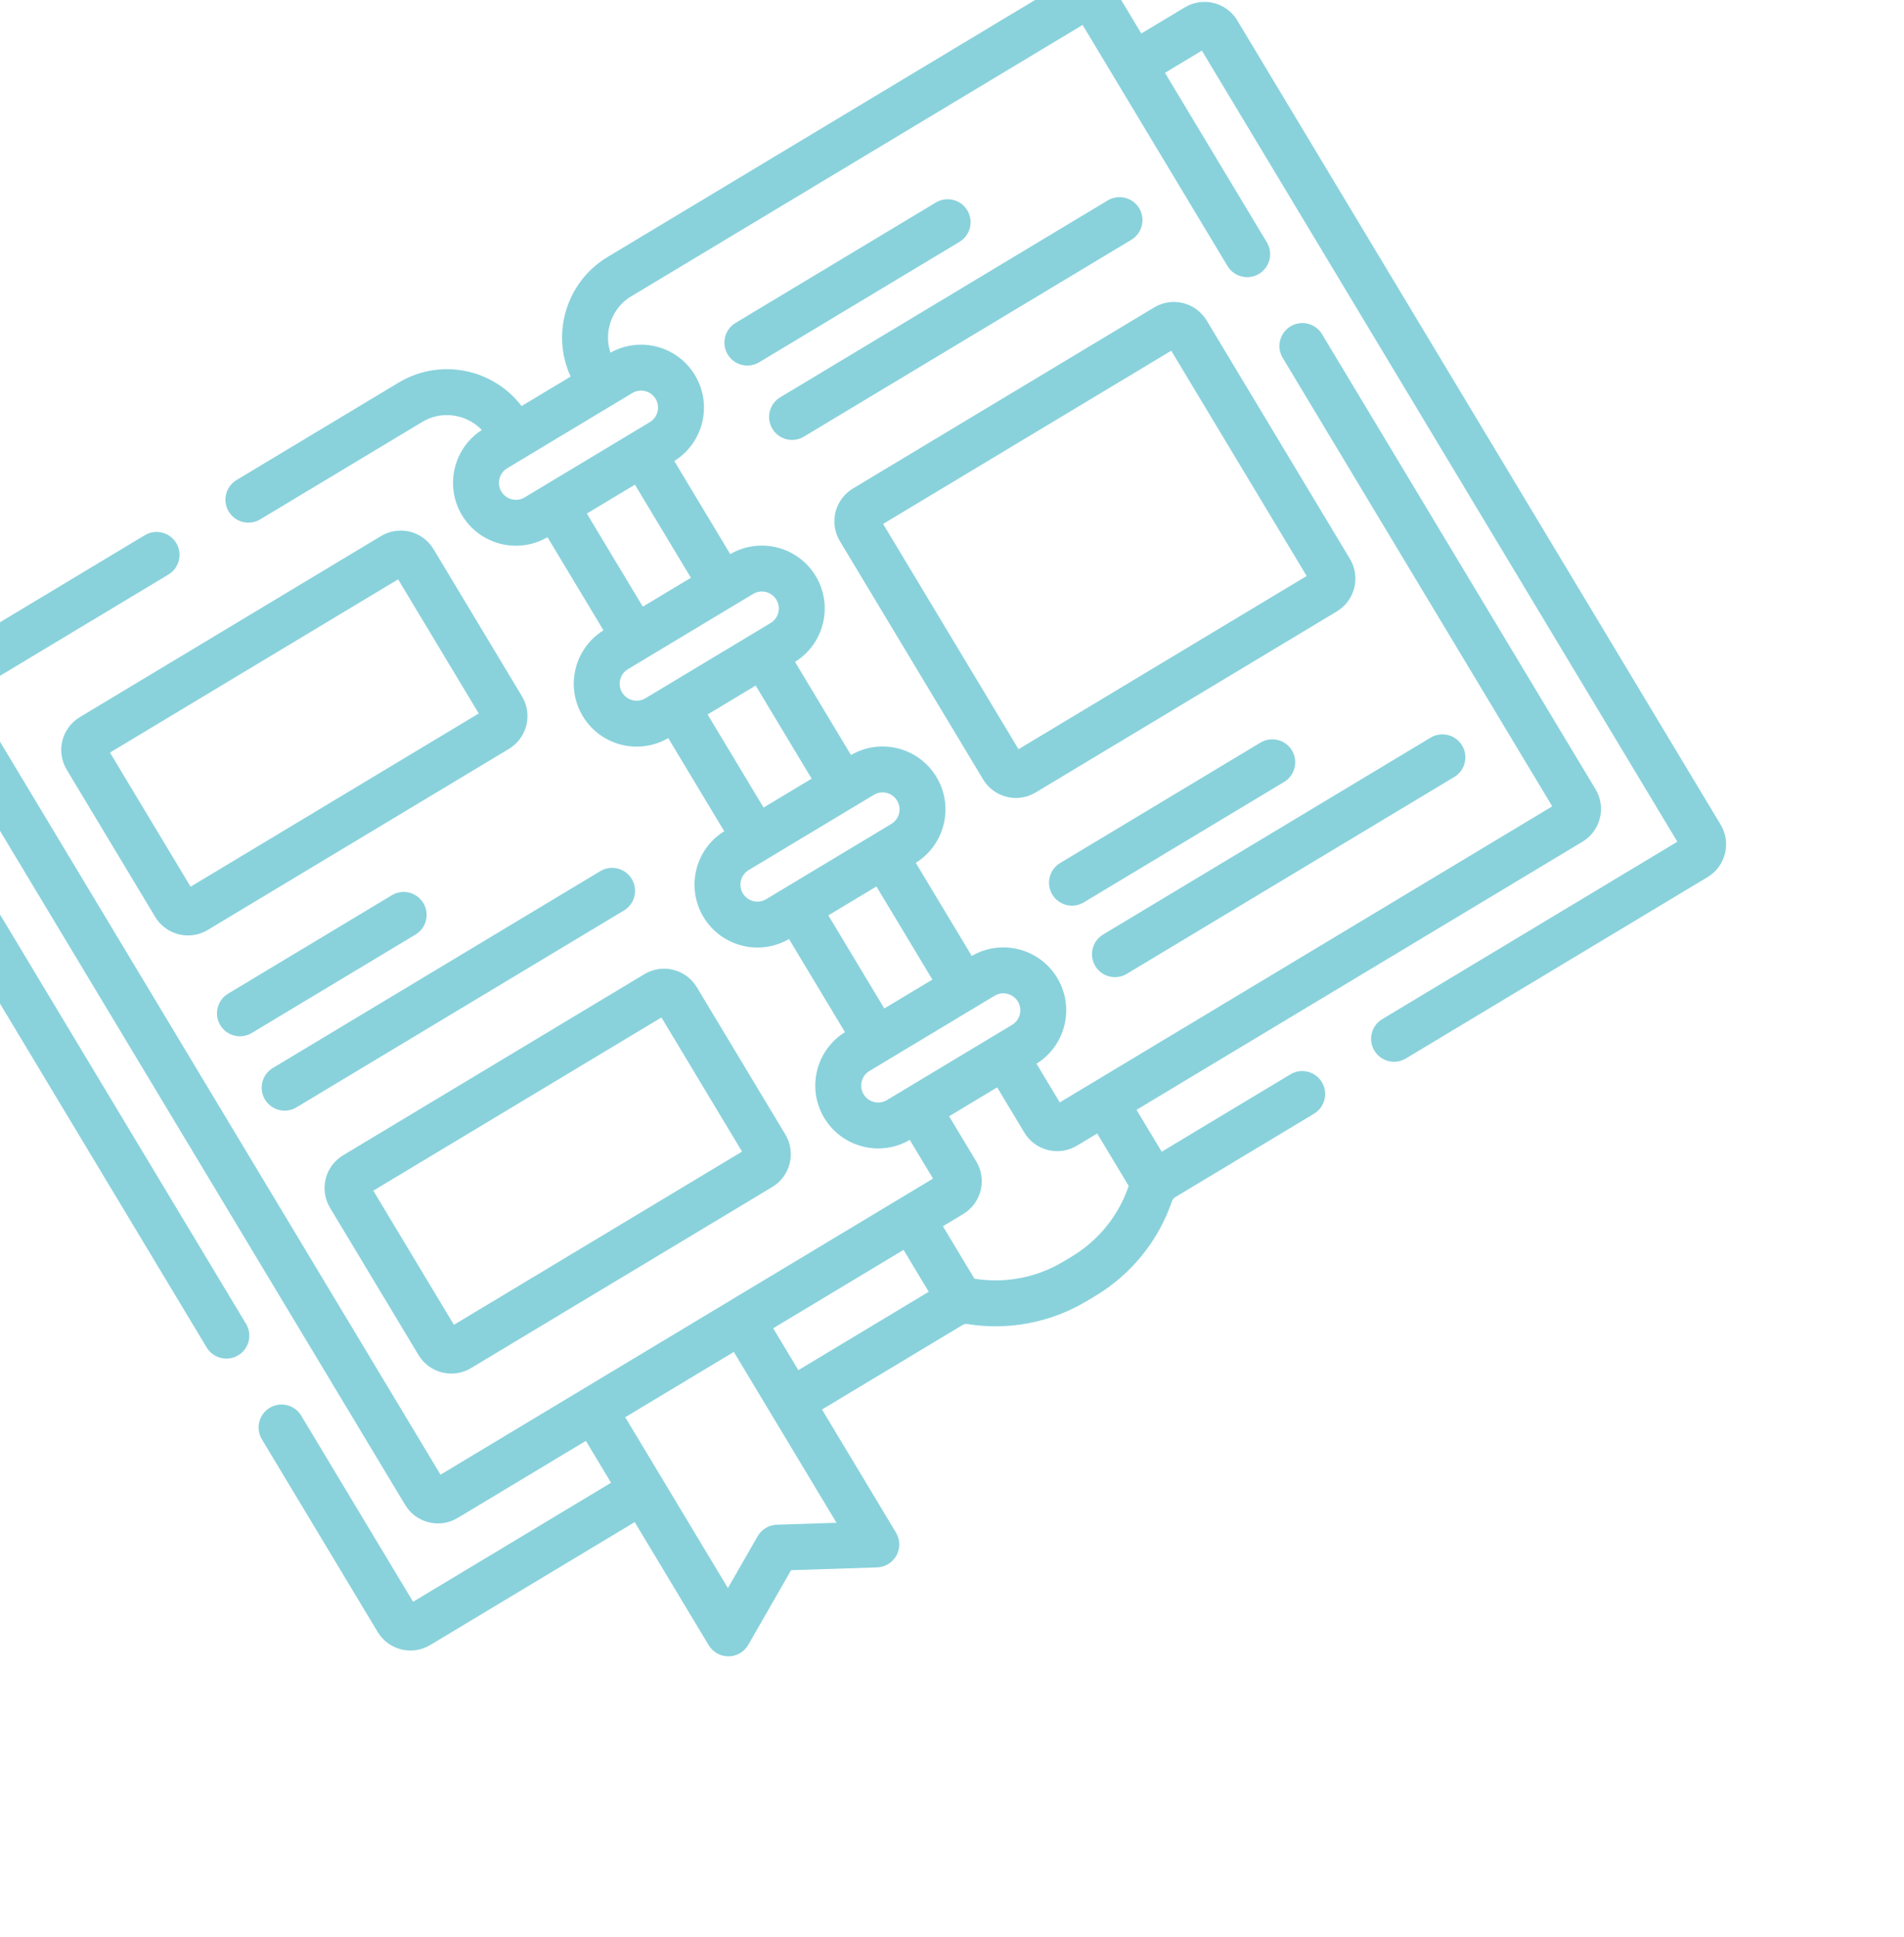 <svg width="116" height="118" viewBox="0 0 116 118" fill="none" xmlns="http://www.w3.org/2000/svg">
<g clip-path="url(#clip0_494_17351)">
<path fill-rule="evenodd" clip-rule="evenodd" d="M13.934 31.16C13.536 30.498 13.75 29.639 14.412 29.241L24.287 23.306C26.992 21.68 30.507 22.555 32.134 25.261L32.229 25.419C32.627 26.081 32.413 26.94 31.751 27.338C31.089 27.736 30.23 27.522 29.832 26.86L29.737 26.702C28.906 25.32 27.109 24.872 25.727 25.703L15.853 31.638C15.191 32.036 14.332 31.822 13.934 31.16ZM-3.8 49.385L-0.614 47.469C0.048 47.072 0.262 46.212 -0.136 45.55C-0.534 44.889 -1.393 44.674 -2.055 45.072L-5.641 47.228C-6.742 47.89 -7.102 49.32 -6.438 50.426L12.592 82.085C12.99 82.746 13.85 82.96 14.511 82.563C15.173 82.165 15.387 81.306 14.99 80.644L-3.8 49.385ZM68.649 4.203C68.251 3.541 68.465 2.682 69.127 2.284L72.183 0.448C73.284 -0.214 74.716 0.138 75.381 1.244L104.828 50.233C105.493 51.339 105.133 52.769 104.031 53.431L85.651 64.48C84.989 64.878 84.13 64.664 83.732 64.002C83.334 63.34 83.548 62.481 84.21 62.083L102.191 51.275L73.224 3.085L70.568 4.681C69.906 5.079 69.047 4.865 68.649 4.203ZM33.355 30.009C34.017 29.611 34.876 29.825 35.274 30.487L39.777 37.978C40.175 38.639 39.961 39.499 39.299 39.897C38.637 40.294 37.778 40.08 37.38 39.418L32.877 31.928C32.479 31.266 32.694 30.407 33.355 30.009ZM40.737 42.289C41.399 41.891 42.258 42.105 42.656 42.767L47.034 50.05C47.432 50.712 47.218 51.572 46.556 51.969C45.894 52.367 45.035 52.153 44.637 51.491L40.259 44.208C39.861 43.546 40.075 42.687 40.737 42.289ZM47.991 54.358C48.653 53.96 49.513 54.174 49.91 54.836L54.352 62.224C54.75 62.886 54.536 63.746 53.874 64.144C53.212 64.541 52.353 64.327 51.955 63.665L47.513 56.276C47.115 55.615 47.33 54.755 47.991 54.358ZM16.433 85.759C17.095 85.361 17.954 85.575 18.352 86.237L25.167 97.575L37.228 90.324L35.066 86.727C34.668 86.065 34.882 85.206 35.544 84.808C36.206 84.41 37.065 84.624 37.463 85.286L44.348 96.74L46.159 93.582C46.4 93.162 46.842 92.896 47.326 92.88L50.964 92.762L44.143 81.414C43.745 80.752 43.959 79.893 44.621 79.495C45.283 79.097 46.142 79.311 46.54 79.973L48.639 83.465L56.583 78.69L54.557 75.321C54.16 74.659 54.374 73.8 55.035 73.402C55.697 73.004 56.556 73.219 56.954 73.88L59.366 77.892C59.376 77.894 59.386 77.895 59.396 77.897C60.319 78.044 61.26 78.029 62.178 77.851L62.178 77.851C63.091 77.675 63.971 77.34 64.779 76.855L65.309 76.536C66.924 75.565 68.144 74.055 68.755 72.271C68.758 72.262 68.761 72.252 68.765 72.243L66.216 68.002C65.818 67.34 66.032 66.481 66.694 66.083C67.356 65.685 68.215 65.899 68.613 66.561L70.775 70.159L78.617 65.445C79.279 65.047 80.138 65.261 80.536 65.923C80.934 66.585 80.72 67.444 80.058 67.842L71.602 72.925C71.508 72.981 71.438 73.069 71.403 73.173L71.401 73.176C70.577 75.582 68.931 77.622 66.75 78.933L66.219 79.252C65.129 79.907 63.94 80.359 62.709 80.597L62.444 79.224L62.71 80.597C62.709 80.597 62.709 80.597 62.709 80.597C61.47 80.837 60.199 80.858 58.953 80.659L58.951 80.658C58.841 80.64 58.73 80.662 58.638 80.718L50.08 85.862L54.588 93.362C54.843 93.787 54.855 94.316 54.618 94.751C54.38 95.187 53.93 95.464 53.435 95.481L48.197 95.65L45.589 100.197C45.342 100.627 44.886 100.894 44.39 100.899C43.895 100.904 43.433 100.646 43.178 100.221L38.669 92.721L26.208 100.212C25.107 100.874 23.675 100.521 23.01 99.415L15.955 87.678C15.557 87.016 15.771 86.156 16.433 85.759Z" fill="#89D2DC"/>
<path fill-rule="evenodd" clip-rule="evenodd" d="M-1.772 42.233L10.261 35C10.922 34.602 11.136 33.743 10.739 33.081C10.341 32.419 9.482 32.205 8.82 32.603L-3.613 40.077C-4.716 40.74 -5.073 42.172 -4.41 43.275L24.683 91.672C25.346 92.775 26.778 93.132 27.881 92.469L58.684 73.953C59.787 73.29 60.144 71.858 59.481 70.755L57.398 67.29C57 66.628 56.141 66.414 55.479 66.812C54.817 67.21 54.603 68.069 55.001 68.731L56.844 71.796L26.839 89.832L-1.772 42.233ZM38.458 18.051C37.076 18.882 36.628 20.678 37.459 22.06L37.576 22.255C37.974 22.917 37.76 23.776 37.098 24.174C36.436 24.572 35.577 24.358 35.179 23.696L35.062 23.501C33.435 20.795 34.311 17.28 37.017 15.654L64.916 -1.117C66.019 -1.78 67.452 -1.423 68.115 -0.32L77.183 14.765C77.58 15.427 77.366 16.286 76.704 16.684C76.043 17.082 75.183 16.868 74.785 16.206L65.958 1.52L38.458 18.051ZM38.851 27.089C39.513 26.691 40.372 26.905 40.77 27.567L45.103 34.776C45.501 35.438 45.287 36.297 44.625 36.695C43.963 37.093 43.104 36.879 42.706 36.217L38.373 29.008C37.975 28.346 38.189 27.487 38.851 27.089ZM46.169 39.263C46.831 38.865 47.69 39.08 48.088 39.741L52.36 46.849C52.758 47.511 52.544 48.37 51.882 48.768C51.22 49.166 50.361 48.952 49.963 48.29L45.691 41.182C45.293 40.52 45.507 39.661 46.169 39.263ZM78.626 19.88C79.287 19.482 80.147 19.696 80.545 20.358L97.207 48.077C97.87 49.18 97.513 50.613 96.41 51.276L65.607 69.792C64.504 70.455 63.071 70.098 62.408 68.995L60.241 65.39C59.843 64.728 60.057 63.869 60.719 63.471C61.381 63.073 62.24 63.287 62.638 63.949L64.565 67.155L94.57 49.119L78.147 21.799C77.75 21.137 77.964 20.278 78.626 19.88ZM53.402 51.297C54.064 50.899 54.923 51.113 55.321 51.775L59.699 59.058C60.097 59.72 59.883 60.579 59.221 60.977C58.559 61.375 57.7 61.161 57.302 60.499L52.924 53.216C52.526 52.554 52.74 51.695 53.402 51.297Z" fill="#89D2DC"/>
<path fill-rule="evenodd" clip-rule="evenodd" d="M30.899 28.526C30.409 28.821 30.251 29.456 30.545 29.945C30.839 30.435 31.475 30.593 31.964 30.299L39.59 25.715C40.08 25.42 40.238 24.785 39.944 24.296C39.65 23.806 39.014 23.648 38.525 23.942L30.899 28.526ZM28.148 31.386C27.058 29.573 27.644 27.219 29.458 26.129L37.084 21.545C38.897 20.455 41.251 21.041 42.341 22.855C43.431 24.668 42.845 27.022 41.031 28.112L33.405 32.696C31.592 33.786 29.238 33.2 28.148 31.386ZM6.7 45.844L11.612 54.015L29.167 43.462L24.255 35.291L6.7 45.844ZM3.799 45.121C3.949 44.521 4.33 44.005 4.86 43.687L23.214 32.654C23.744 32.336 24.378 32.241 24.978 32.39C25.578 32.54 26.094 32.921 26.412 33.451L31.804 42.421C31.804 42.421 31.804 42.421 31.804 42.421C31.962 42.683 32.066 42.974 32.111 43.276C32.157 43.579 32.142 43.888 32.068 44.185C31.994 44.482 31.862 44.761 31.68 45.007C31.498 45.254 31.27 45.461 31.007 45.619L12.653 56.652C12.124 56.97 11.489 57.065 10.889 56.916C10.289 56.766 9.774 56.385 9.455 55.855L4.063 46.885C3.745 46.355 3.65 45.721 3.799 45.121ZM44.333 21.591C43.935 20.929 44.149 20.07 44.811 19.672L57.015 12.336C57.677 11.938 58.536 12.152 58.934 12.814C59.332 13.476 59.118 14.335 58.456 14.733L46.252 22.069C45.59 22.467 44.731 22.253 44.333 21.591ZM47.056 26.121C46.658 25.459 46.872 24.6 47.534 24.202L67.486 12.209C68.148 11.811 69.007 12.025 69.405 12.687C69.803 13.349 69.589 14.208 68.927 14.606L48.975 26.599C48.313 26.997 47.454 26.783 47.056 26.121ZM38.255 40.765C37.766 41.059 37.608 41.694 37.902 42.184C38.196 42.673 38.831 42.832 39.321 42.537L46.947 37.953C47.437 37.659 47.595 37.024 47.301 36.534C47.006 36.045 46.371 35.886 45.882 36.181L38.255 40.765ZM35.505 43.625C34.415 41.812 35.001 39.458 36.814 38.368L44.441 33.784C46.254 32.694 48.608 33.28 49.698 35.093C50.788 36.907 50.201 39.26 48.388 40.35L40.762 44.934C38.948 46.024 36.595 45.438 35.505 43.625ZM53.803 31.916L62.053 45.64L79.607 35.088L71.358 21.364L53.803 31.916ZM50.902 31.194C51.051 30.594 51.433 30.078 51.963 29.759L70.317 18.727C70.846 18.408 71.481 18.313 72.081 18.463C72.68 18.612 73.196 18.994 73.515 19.524L82.244 34.046C82.563 34.576 82.658 35.211 82.508 35.81C82.359 36.41 81.977 36.926 81.448 37.245L63.094 48.277C62.564 48.596 61.929 48.691 61.33 48.541C60.73 48.392 60.214 48.01 59.896 47.48L51.166 32.958C50.847 32.428 50.752 31.793 50.902 31.194ZM13.419 62.449C13.021 61.787 13.235 60.928 13.897 60.53L23.873 54.534C24.535 54.136 25.394 54.35 25.792 55.012C26.19 55.674 25.976 56.533 25.314 56.931L15.338 62.927C14.676 63.325 13.817 63.111 13.419 62.449ZM16.142 66.979C15.744 66.317 15.958 65.458 16.62 65.06L36.572 53.067C37.234 52.669 38.093 52.883 38.491 53.545C38.889 54.207 38.675 55.066 38.013 55.464L18.061 67.457C17.399 67.855 16.54 67.641 16.142 66.979ZM45.612 53.003C45.122 53.297 44.964 53.933 45.258 54.422C45.553 54.912 46.188 55.07 46.677 54.776L54.304 50.191C54.793 49.897 54.951 49.262 54.657 48.773C54.363 48.283 53.728 48.125 53.238 48.419L45.612 53.003ZM42.861 55.863C41.771 54.05 42.358 51.696 44.171 50.606L51.797 46.022C53.611 44.932 55.964 45.518 57.054 47.332C58.144 49.145 57.558 51.499 55.745 52.589L48.118 57.173C46.305 58.263 43.951 57.676 42.861 55.863ZM22.743 72.532L27.655 80.703L45.209 70.151L40.298 61.98L22.743 72.532ZM19.842 71.81C19.991 71.21 20.373 70.694 20.903 70.376L39.257 59.343C39.786 59.024 40.421 58.929 41.021 59.079C41.621 59.228 42.136 59.61 42.455 60.14L47.847 69.109C47.847 69.109 47.847 69.109 47.847 69.109C48.004 69.372 48.109 69.662 48.154 69.965C48.2 70.268 48.185 70.576 48.111 70.873C48.037 71.17 47.905 71.45 47.723 71.696C47.541 71.942 47.312 72.15 47.05 72.308L28.696 83.34C28.166 83.659 27.532 83.754 26.932 83.604C26.332 83.455 25.816 83.073 25.498 82.543L20.106 73.574C19.788 73.044 19.693 72.409 19.842 71.81ZM64.11 54.492C63.712 53.83 63.926 52.971 64.588 52.573L76.792 45.237C77.454 44.839 78.313 45.053 78.711 45.715C79.109 46.377 78.895 47.236 78.233 47.634L66.029 54.97C65.367 55.368 64.508 55.154 64.11 54.492ZM52.969 65.242C52.479 65.536 52.321 66.171 52.615 66.661C52.909 67.15 53.545 67.309 54.034 67.014L61.66 62.43C62.15 62.136 62.308 61.501 62.014 61.011C61.72 60.522 61.084 60.363 60.595 60.658L52.969 65.242ZM50.218 68.102C49.128 66.288 49.714 63.935 51.528 62.845L59.154 58.261C60.967 57.171 63.321 57.757 64.411 59.57C65.501 61.383 64.915 63.737 63.101 64.827L55.475 69.411C53.662 70.501 51.308 69.915 50.218 68.102ZM66.728 58.847C66.33 58.185 66.544 57.326 67.206 56.928L87.158 44.935C87.82 44.537 88.679 44.751 89.077 45.413C89.475 46.075 89.261 46.934 88.599 47.332L68.647 59.325C67.985 59.723 67.126 59.509 66.728 58.847Z" fill="#89D2DC"/>
</g>
<defs>
<clipPath id="clip0_494_17351">
<rect width="95.462" height="95.462" fill="white" transform="translate(-15 36.182) rotate(-31.01)"/>
</clipPath>
</defs>
</svg>
